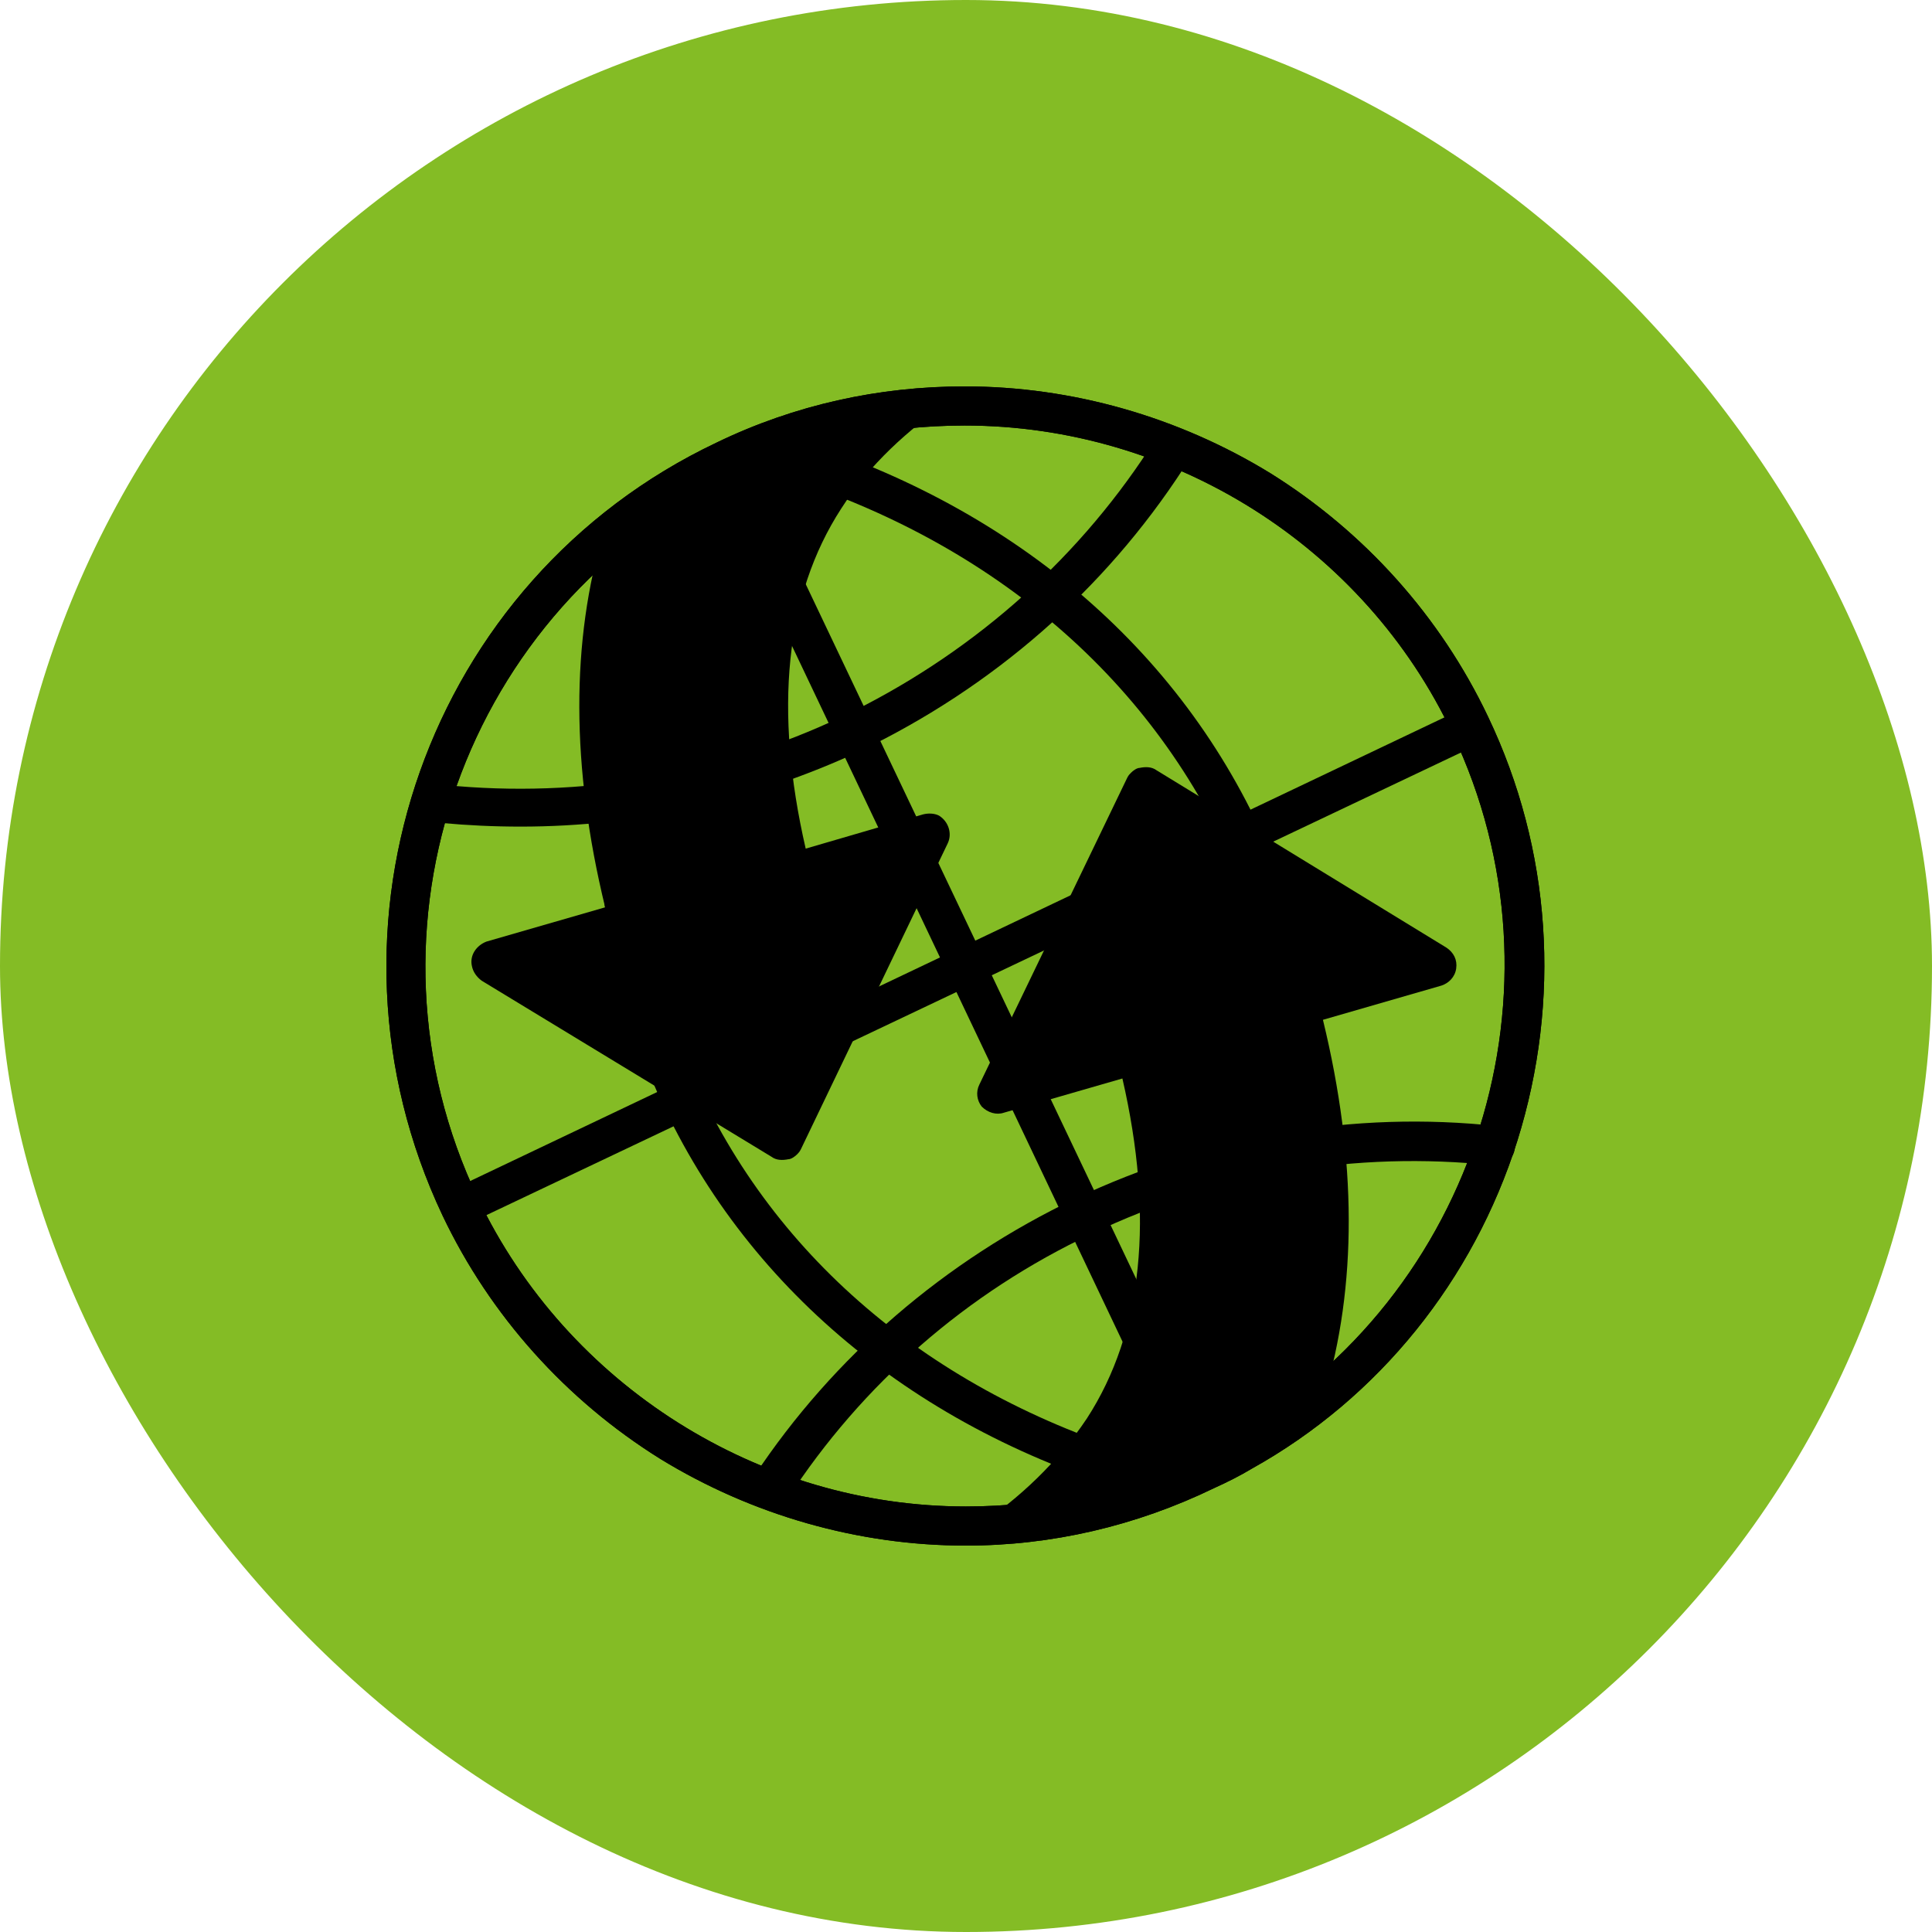 <svg width="40" height="40" viewBox="0 0 40 40" fill="none" xmlns="http://www.w3.org/2000/svg">
<rect width="40" height="40" rx="20" fill="#84BC25"/>
<path d="M19.997 32C17.769 32 15.567 31.367 13.668 30.203C11.719 28.987 10.149 27.241 9.162 25.165C6.326 19.165 8.858 12 14.833 9.165C16.453 8.38 18.2 8 19.972 8C22.2 8 24.402 8.633 26.301 9.797C28.25 11.013 29.82 12.759 30.807 14.835C32.124 17.595 32.326 20.709 31.415 23.62C30.503 26.506 28.554 28.937 25.921 30.405C25.668 30.557 25.415 30.683 25.136 30.81C23.516 31.595 21.769 32 19.997 32ZM19.972 8.81C18.301 8.81 16.681 9.165 15.187 9.899C9.617 12.557 7.238 19.241 9.896 24.81C11.744 28.683 15.719 31.19 19.997 31.19C21.668 31.19 23.288 30.835 24.782 30.101C25.035 29.975 25.263 29.848 25.516 29.721C30.579 26.835 32.579 20.456 30.073 15.19C28.25 11.316 24.276 8.81 19.972 8.81Z" fill="black"/>
<path d="M15.972 31.19C15.896 31.19 15.82 31.165 15.744 31.114C15.566 30.987 15.516 30.734 15.617 30.557C17.263 28.076 19.566 26.101 22.275 24.81C25.009 23.519 28.022 22.987 31.009 23.316C31.237 23.342 31.389 23.544 31.364 23.772C31.339 24 31.136 24.152 30.908 24.127C28.073 23.823 25.187 24.304 22.604 25.544C20.022 26.759 17.845 28.658 16.301 31.038C16.225 31.139 16.098 31.19 15.972 31.19Z" fill="black"/>
<path d="M10.782 17.114C10.225 17.114 9.693 17.089 9.136 17.038C8.909 17.013 8.757 16.81 8.782 16.608C8.807 16.38 9.01 16.228 9.212 16.253C12.023 16.532 14.883 16.051 17.44 14.835C20.023 13.595 22.225 11.696 23.795 9.291C23.921 9.063 24.174 9.013 24.377 9.139C24.554 9.266 24.605 9.519 24.504 9.696C22.858 12.228 20.554 14.228 17.82 15.544C15.592 16.582 13.212 17.114 10.782 17.114Z" fill="black"/>
<path d="M24.225 31.114C24.2 31.114 24.149 31.114 24.123 31.089C19.339 29.848 15.668 26.937 13.769 22.962C11.845 18.937 11.946 14.203 14.048 9.671C14.149 9.468 14.377 9.392 14.579 9.468C14.782 9.57 14.858 9.797 14.782 10C12.782 14.304 12.681 18.785 14.503 22.608C16.301 26.405 19.794 29.139 24.326 30.329C24.554 30.38 24.68 30.608 24.605 30.81C24.579 30.987 24.402 31.114 24.225 31.114Z" fill="black"/>
<path d="M25.643 30.481C25.592 30.481 25.542 30.481 25.491 30.456C25.289 30.354 25.187 30.127 25.289 29.924C27.137 25.696 27.162 21.291 25.365 17.519C23.542 13.671 20.048 10.911 15.542 9.671C15.314 9.62 15.187 9.392 15.263 9.165C15.314 8.937 15.542 8.81 15.77 8.886C20.504 10.177 24.175 13.089 26.073 17.139C27.972 21.139 27.947 25.772 26.023 30.228C25.947 30.38 25.795 30.481 25.643 30.481Z" fill="black"/>
<path d="M9.718 25.291C9.566 25.291 9.415 25.215 9.364 25.063C9.263 24.861 9.364 24.633 9.566 24.532L30.047 14.785C30.25 14.684 30.478 14.785 30.579 14.987C30.68 15.19 30.579 15.418 30.377 15.519L9.896 25.241C9.845 25.266 9.794 25.291 9.718 25.291Z" fill="black"/>
<path d="M24.807 30.557C24.655 30.557 24.503 30.481 24.453 30.329L14.807 10.025C14.706 9.823 14.807 9.595 15.01 9.494C15.212 9.392 15.44 9.494 15.541 9.696L25.187 29.975C25.288 30.177 25.187 30.405 24.985 30.506C24.934 30.532 24.858 30.557 24.807 30.557Z" fill="black"/>
<path d="M19.668 8.304C18.808 8.886 17.997 9.62 17.415 10.532C16.251 12.329 16.023 14.709 16.681 17.57L19.111 16.861C19.213 16.835 19.339 16.835 19.441 16.886C19.643 17.013 19.719 17.266 19.618 17.468L16.58 23.797C16.554 23.848 16.529 23.873 16.504 23.899C16.453 23.949 16.377 24 16.326 24C16.2 24.025 16.073 24.025 15.972 23.949L9.972 20.304C9.871 20.228 9.795 20.127 9.77 20C9.719 19.772 9.871 19.57 10.073 19.494L12.529 18.785C11.82 15.873 11.82 13.266 12.504 10.987C14.326 9.949 15.289 8.734 19.668 8.304Z" fill="black"/>
<path d="M20.25 31.595C21.111 31.013 21.896 30.278 22.503 29.367C23.668 27.57 23.896 25.19 23.238 22.329L20.782 23.038C20.63 23.089 20.453 23.038 20.326 22.911C20.225 22.785 20.2 22.608 20.276 22.456L23.339 16.101C23.364 16.051 23.39 16.025 23.415 16C23.465 15.949 23.541 15.899 23.592 15.899C23.719 15.873 23.845 15.873 23.947 15.949L29.947 19.62C30.098 19.721 30.174 19.873 30.149 20.051C30.124 20.228 29.997 20.354 29.845 20.405L27.39 21.114C28.098 24.025 28.098 26.633 27.415 28.911C25.567 29.949 24.605 31.165 20.25 31.595Z" fill="black"/>
<path d="M19.997 32C17.769 32 15.567 31.367 13.668 30.203C11.719 28.987 10.149 27.241 9.162 25.165C6.326 19.165 8.858 12 14.833 9.165C16.453 8.38 18.2 8 19.972 8C22.2 8 24.402 8.633 26.301 9.797C28.25 11.013 29.82 12.759 30.807 14.835C32.124 17.595 32.326 20.709 31.415 23.62C30.503 26.506 28.554 28.937 25.921 30.405C25.668 30.557 25.415 30.683 25.136 30.81C23.516 31.595 21.769 32 19.997 32ZM19.972 8.81C18.301 8.81 16.681 9.165 15.187 9.899C9.617 12.557 7.238 19.241 9.896 24.81C11.744 28.683 15.719 31.19 19.997 31.19C21.668 31.19 23.288 30.835 24.782 30.101C25.035 29.975 25.263 29.848 25.516 29.721C30.579 26.835 32.579 20.456 30.073 15.19C28.25 11.316 24.276 8.81 19.972 8.81Z" fill="black"/>
</svg>

